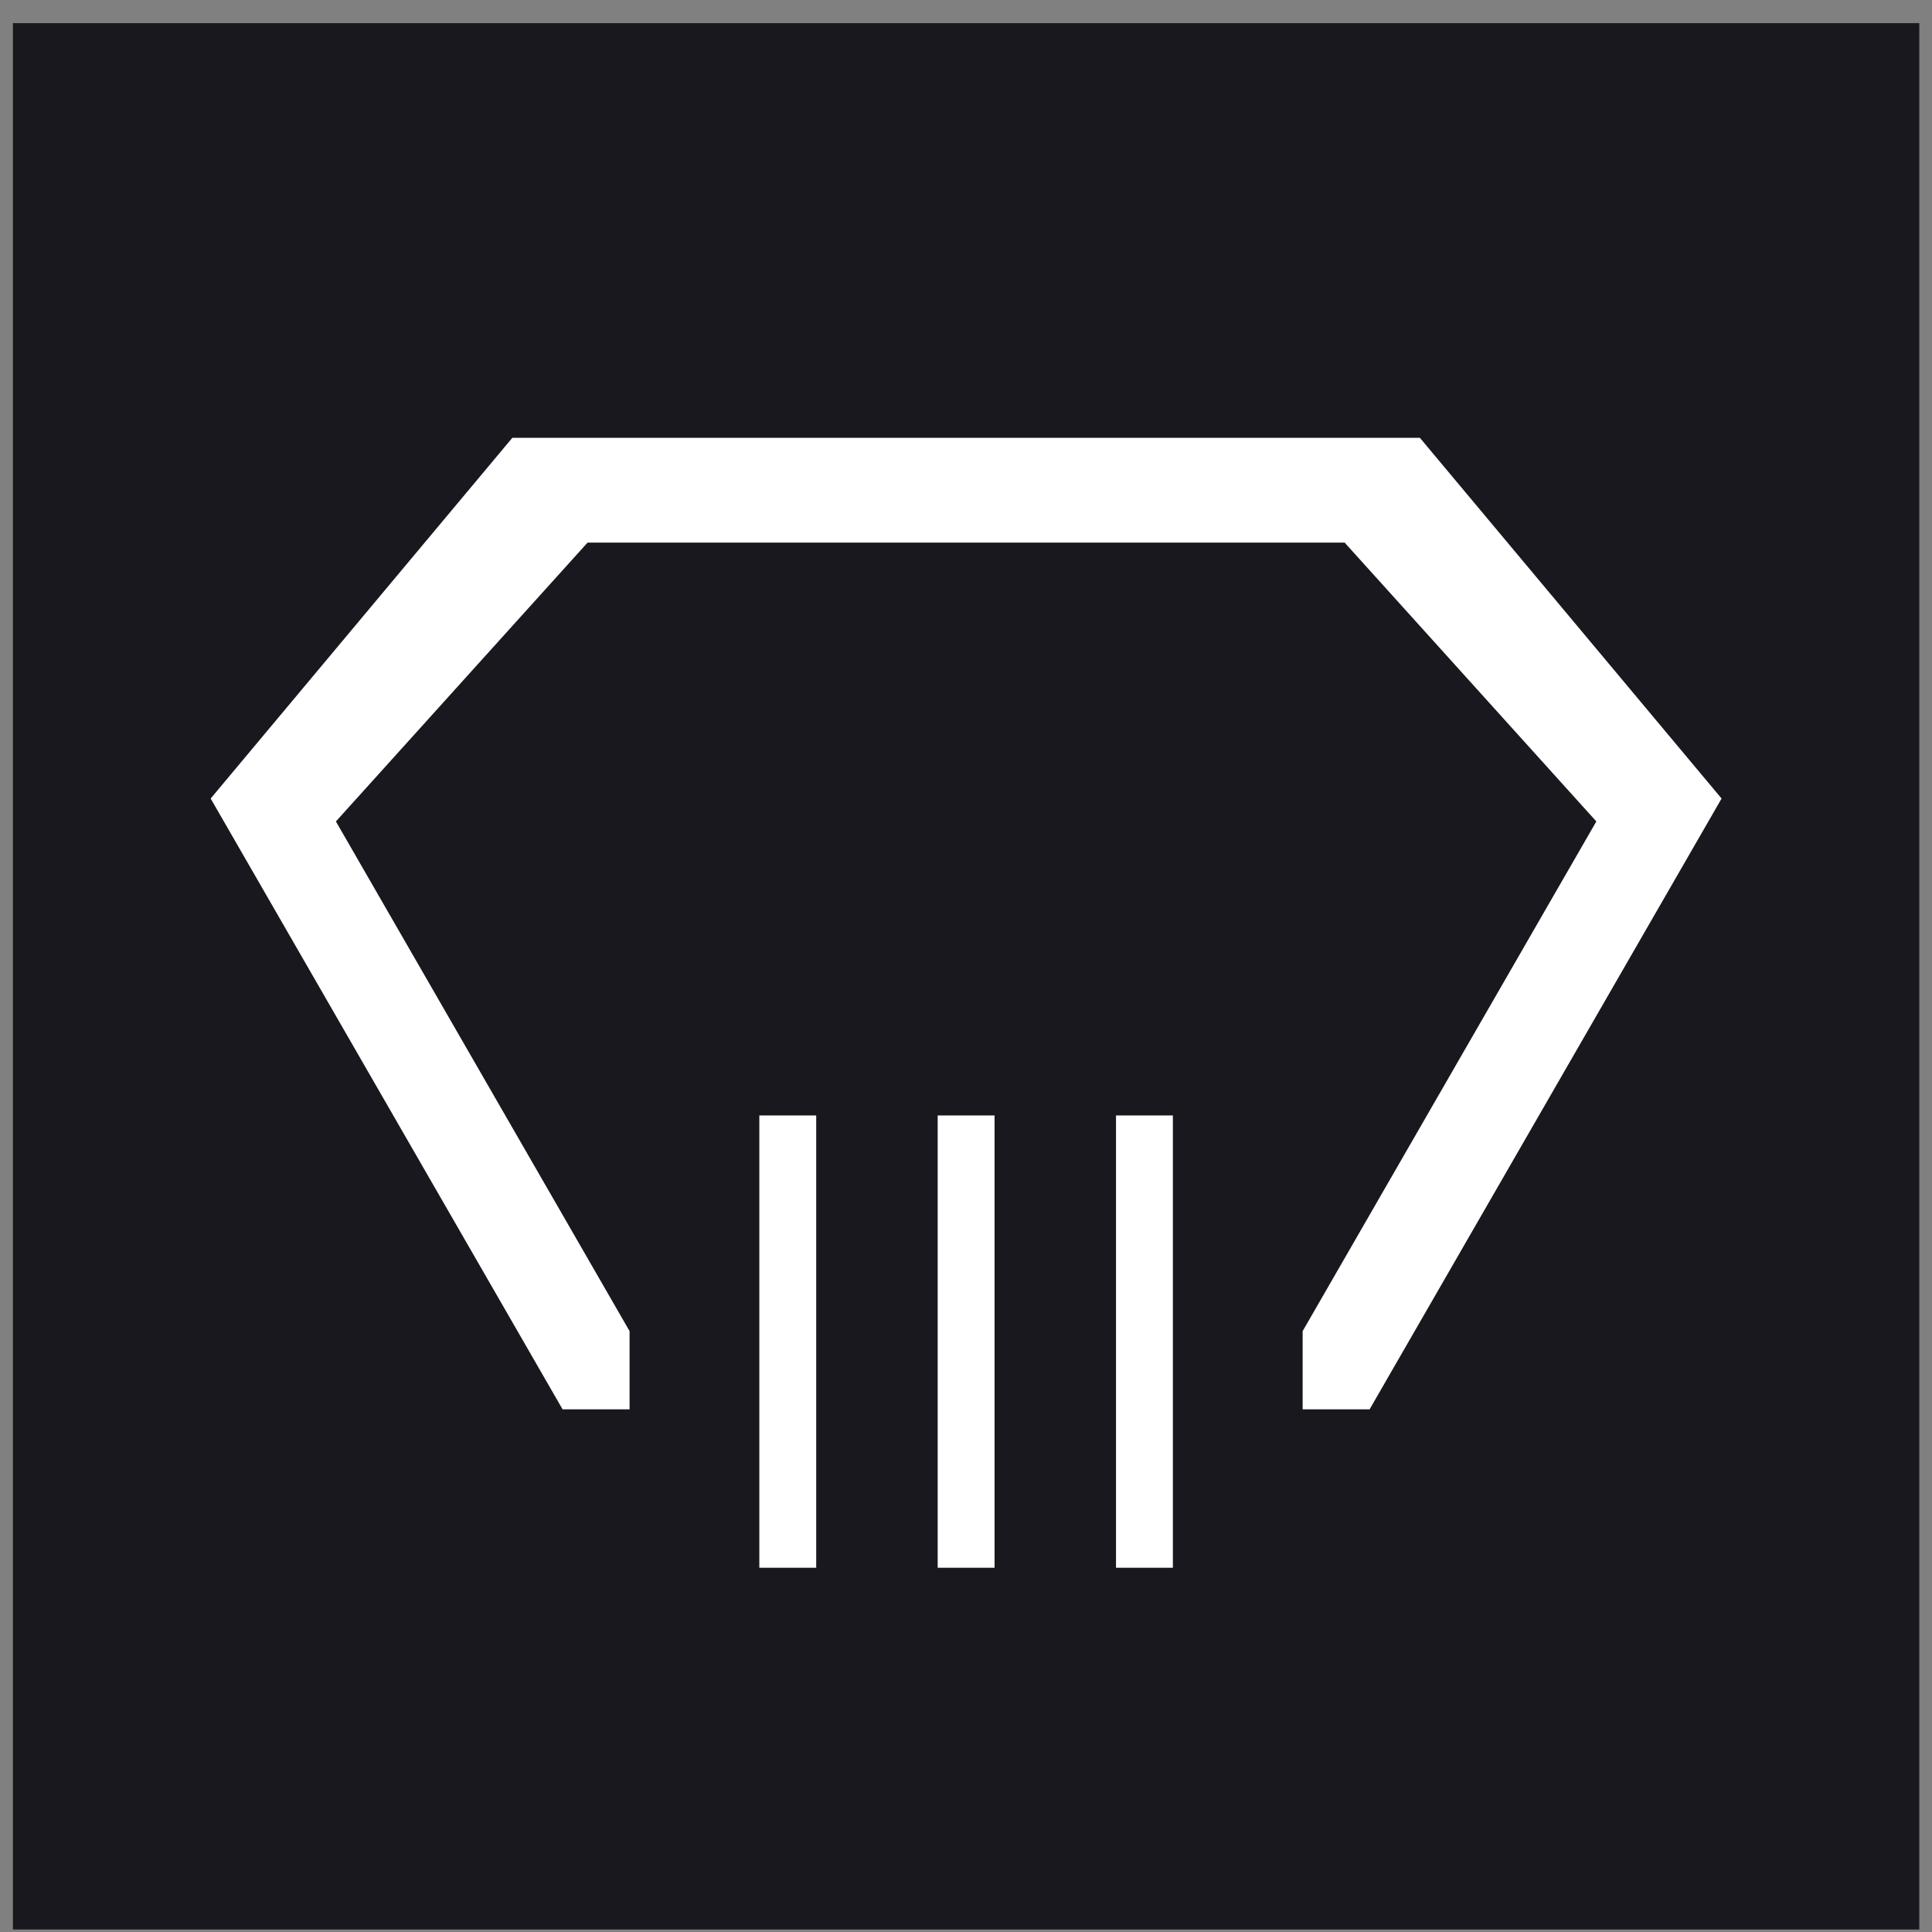 <svg width="73" height="73" viewBox="0 0 73 73" fill="none" xmlns="http://www.w3.org/2000/svg">
<rect x="0" y="0" width="73" height="73" fill="#808080" stroke="none"/>
<rect x="0.488" y="0.874" width="72.032" height="72.032" fill="#19181E"/>
<path fill-rule="evenodd" clip-rule="evenodd" d="M53.65 16.543H19.358L7.96 30.172L21.257 53.251H23.788V50.291H23.785L12.692 31.038L22.2 20.503H50.808L60.317 31.038L49.223 50.291H49.22V53.251H51.75L65.049 30.172L53.65 16.543ZM30.84 42.147H28.691V59.237H30.84V42.147ZM35.43 42.147H37.579V59.237H35.43V42.147ZM44.317 42.147H42.168V59.237H44.317V42.147Z" fill="white"/>
</svg>
